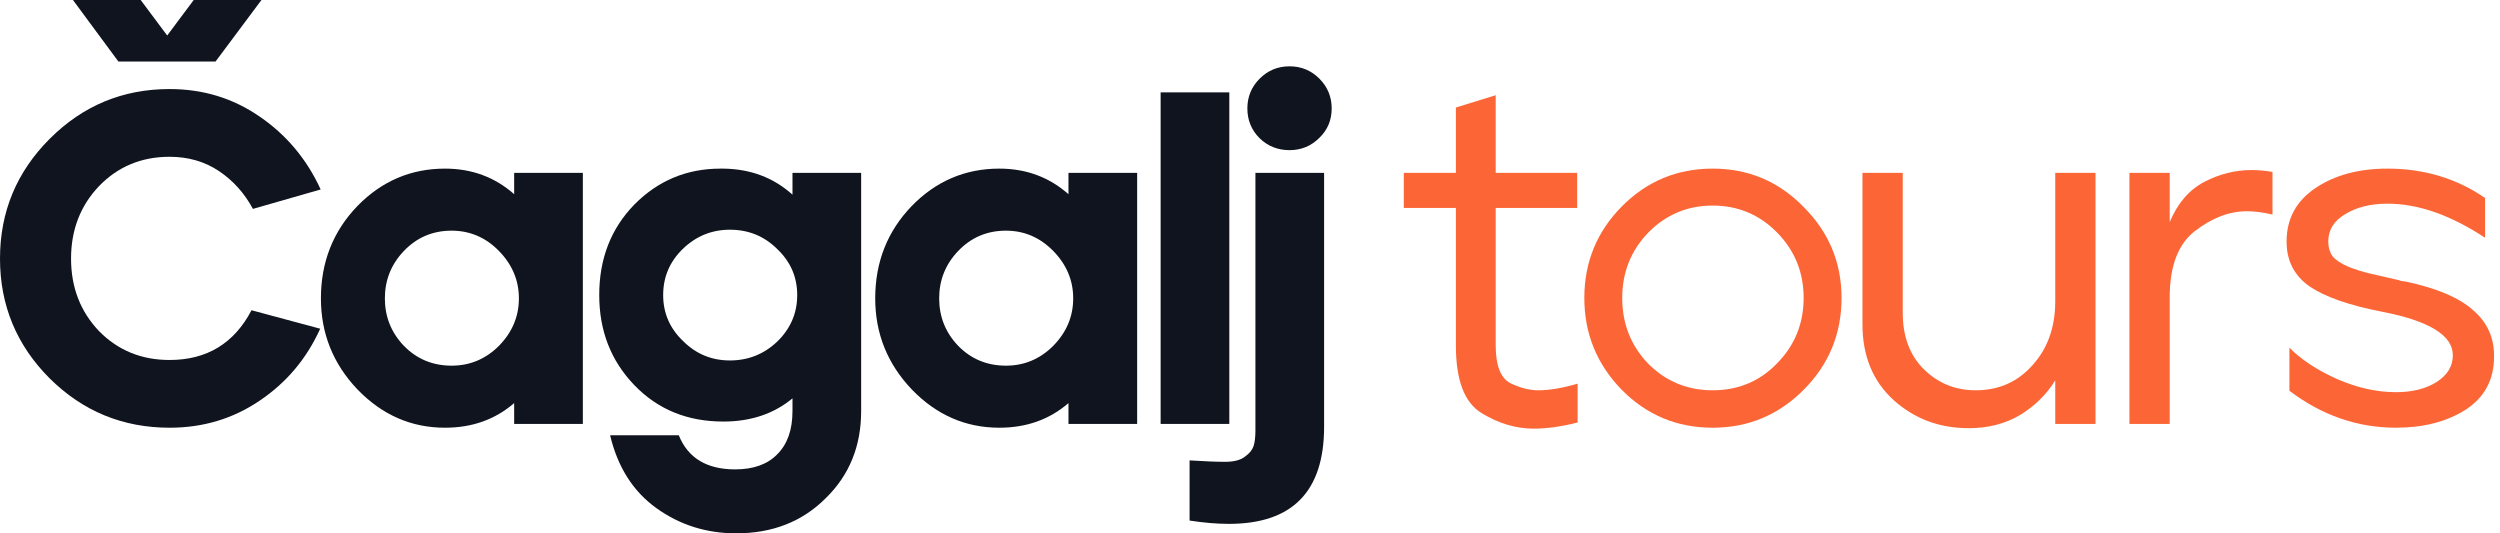 <svg width="150" height="32" viewBox="0 0 150 32" fill="none" xmlns="http://www.w3.org/2000/svg">
<path d="M2.984 8.327C4.973 6.337 7.37 5.343 10.174 5.343C12.182 5.343 13.982 5.892 15.574 6.991C17.184 8.09 18.406 9.549 19.24 11.368L15.176 12.533C14.664 11.586 13.982 10.828 13.13 10.259C12.277 9.691 11.292 9.407 10.174 9.407C8.488 9.407 7.076 9.994 5.94 11.169C4.822 12.343 4.263 13.793 4.263 15.517C4.263 17.241 4.822 18.69 5.94 19.865C7.076 21.021 8.488 21.599 10.174 21.599C12.41 21.599 14.049 20.604 15.091 18.615L19.211 19.723C18.397 21.523 17.184 22.963 15.574 24.043C13.982 25.123 12.182 25.663 10.174 25.663C7.37 25.663 4.973 24.677 2.984 22.707C0.995 20.718 0 18.321 0 15.517C0 12.713 0.995 10.316 2.984 8.327ZM4.377 0H8.441L10.032 2.131L11.623 0H15.687L12.931 3.694H7.105L4.377 0Z" fill="#0F141E"/>
<path d="M21.443 12.362C22.902 10.866 24.655 10.117 26.701 10.117C28.311 10.117 29.694 10.629 30.85 11.652V10.373H34.971V25.435H30.85V24.185C29.713 25.17 28.33 25.663 26.701 25.663C24.674 25.663 22.921 24.895 21.443 23.361C19.985 21.826 19.255 20.007 19.255 17.904C19.255 15.725 19.985 13.878 21.443 12.362ZM23.092 17.904C23.092 19.003 23.471 19.95 24.229 20.746C25.005 21.542 25.962 21.94 27.099 21.94C28.198 21.94 29.145 21.542 29.941 20.746C30.736 19.931 31.134 18.984 31.134 17.904C31.134 16.824 30.736 15.877 29.941 15.062C29.145 14.248 28.198 13.84 27.099 13.84C25.962 13.84 25.005 14.248 24.229 15.062C23.471 15.858 23.092 16.805 23.092 17.904Z" fill="#0F141E"/>
<path d="M35.954 17.705C35.954 15.526 36.655 13.717 38.057 12.277C39.478 10.837 41.202 10.117 43.229 10.117C43.286 10.117 43.343 10.117 43.399 10.117C45.029 10.136 46.412 10.657 47.549 11.68V10.373H51.669V24.668C51.669 26.771 50.959 28.514 49.538 29.897C48.136 31.299 46.346 32 44.167 32C42.386 32 40.794 31.498 39.392 30.494C37.99 29.49 37.062 28.031 36.607 26.117H40.728C41.278 27.481 42.405 28.163 44.11 28.163C45.209 28.163 46.052 27.86 46.639 27.254C47.245 26.648 47.549 25.786 47.549 24.668V23.901C46.431 24.829 45.048 25.293 43.399 25.293C41.24 25.293 39.459 24.564 38.057 23.105C36.655 21.646 35.954 19.846 35.954 17.705ZM39.79 17.705C39.79 18.785 40.188 19.704 40.984 20.462C41.761 21.239 42.698 21.627 43.797 21.627C44.896 21.627 45.843 21.248 46.639 20.49C47.435 19.713 47.833 18.785 47.833 17.705C47.833 16.625 47.435 15.706 46.639 14.948C45.862 14.172 44.915 13.783 43.797 13.783C42.698 13.783 41.751 14.172 40.955 14.948C40.179 15.706 39.79 16.625 39.79 17.705Z" fill="#0F141E"/>
<path d="M54.702 12.362C56.16 10.866 57.913 10.117 59.959 10.117C61.57 10.117 62.953 10.629 64.108 11.652V10.373H68.229V25.435H64.108V24.185C62.972 25.17 61.589 25.663 59.959 25.663C57.932 25.663 56.179 24.895 54.702 23.361C53.243 21.826 52.513 20.007 52.513 17.904C52.513 15.725 53.243 13.878 54.702 12.362ZM56.35 17.904C56.35 19.003 56.729 19.95 57.487 20.746C58.264 21.542 59.22 21.94 60.357 21.94C61.456 21.94 62.403 21.542 63.199 20.746C63.995 19.931 64.392 18.984 64.392 17.904C64.392 16.824 63.995 15.877 63.199 15.062C62.403 14.248 61.456 13.84 60.357 13.84C59.22 13.84 58.264 14.248 57.487 15.062C56.729 15.858 56.35 16.805 56.35 17.904Z" fill="#0F141E"/>
<path d="M69.638 25.435V5.542H73.759V25.435H69.638Z" fill="#0F141E"/>
<path d="M71.375 31.233V27.623C72.266 27.68 72.976 27.709 73.506 27.709C74.037 27.709 74.435 27.605 74.7 27.396C74.965 27.207 75.136 26.998 75.212 26.771C75.287 26.544 75.325 26.231 75.325 25.833V10.373H79.446V25.606C79.446 29.49 77.542 31.432 73.734 31.432C73.014 31.432 72.228 31.365 71.375 31.233ZM75.581 4.718C76.074 4.225 76.67 3.979 77.371 3.979C78.072 3.979 78.669 4.225 79.162 4.718C79.654 5.21 79.901 5.807 79.901 6.508C79.901 7.209 79.654 7.796 79.162 8.27C78.669 8.763 78.072 9.009 77.371 9.009C76.67 9.009 76.074 8.772 75.581 8.298C75.088 7.806 74.842 7.209 74.842 6.508C74.842 5.807 75.088 5.21 75.581 4.718Z" fill="#0F141E"/>
<path d="M84.228 12.476V10.373H87.354V6.451L89.742 5.712V10.373H94.63V12.476H89.742V20.718C89.742 21.93 90.035 22.688 90.623 22.991C91.21 23.275 91.769 23.417 92.299 23.417C92.962 23.417 93.749 23.285 94.658 23.02V25.35C93.692 25.596 92.811 25.719 92.015 25.719C90.954 25.719 89.912 25.407 88.889 24.782C87.866 24.156 87.354 22.811 87.354 20.746V12.476H84.228Z" fill="#FC6536"/>
<path d="M97.305 12.391C98.802 10.875 100.621 10.117 102.762 10.117C104.903 10.117 106.722 10.884 108.218 12.419C109.734 13.935 110.492 15.754 110.492 17.876C110.492 20.017 109.744 21.845 108.247 23.361C106.731 24.895 104.903 25.663 102.762 25.663C100.621 25.663 98.802 24.905 97.305 23.389C95.809 21.854 95.06 20.017 95.06 17.876C95.06 15.735 95.809 13.906 97.305 12.391ZM97.334 17.876C97.334 19.429 97.855 20.746 98.897 21.826C99.958 22.887 101.246 23.417 102.762 23.417C104.297 23.417 105.585 22.877 106.627 21.797C107.688 20.718 108.218 19.41 108.218 17.876C108.218 16.341 107.688 15.034 106.627 13.954C105.566 12.874 104.278 12.334 102.762 12.334C101.246 12.334 99.958 12.874 98.897 13.954C97.855 15.034 97.334 16.341 97.334 17.876Z" fill="#FC6536"/>
<path d="M111.748 10.373H114.164V18.757C114.164 20.197 114.59 21.333 115.443 22.167C116.296 23.001 117.328 23.417 118.541 23.417C119.924 23.417 121.06 22.915 121.951 21.911C122.86 20.907 123.315 19.628 123.315 18.075V10.373H125.731V25.435H123.315V22.821C122.804 23.654 122.103 24.346 121.212 24.895C120.322 25.426 119.289 25.691 118.114 25.691C116.371 25.691 114.875 25.132 113.624 24.014C112.374 22.877 111.748 21.362 111.748 19.467V10.373Z" fill="#FC6536"/>
<path d="M127.766 10.373H130.182V13.329C130.656 12.192 131.347 11.387 132.257 10.913C133.166 10.439 134.113 10.203 135.099 10.203C135.496 10.203 135.913 10.24 136.349 10.316V12.874C135.8 12.741 135.288 12.675 134.814 12.675C133.753 12.675 132.711 13.073 131.688 13.869C130.684 14.645 130.182 15.972 130.182 17.847V25.435H127.766V10.373Z" fill="#FC6536"/>
<path d="M137.195 14.494C137.195 13.13 137.773 12.059 138.929 11.282C140.084 10.506 141.524 10.117 143.248 10.117C145.446 10.117 147.397 10.705 149.103 11.879V14.266C147.037 12.902 145.086 12.22 143.248 12.22C142.244 12.22 141.401 12.429 140.719 12.845C140.037 13.243 139.696 13.793 139.696 14.494C139.696 14.835 139.781 15.129 139.952 15.375C140.141 15.602 140.454 15.81 140.889 16C141.325 16.171 141.742 16.303 142.14 16.398C142.538 16.493 143.116 16.625 143.873 16.796C143.949 16.815 144.006 16.834 144.044 16.853C144.101 16.853 144.158 16.862 144.214 16.881C144.29 16.881 144.357 16.89 144.413 16.909C146.251 17.307 147.577 17.876 148.392 18.615C149.226 19.334 149.643 20.244 149.643 21.343C149.643 21.362 149.643 21.381 149.643 21.4C149.643 22.783 149.074 23.844 147.937 24.583C146.801 25.302 145.408 25.663 143.76 25.663C141.448 25.663 139.317 24.924 137.365 23.446V20.86C138.048 21.561 138.995 22.186 140.207 22.735C141.42 23.266 142.604 23.531 143.76 23.531C144.726 23.531 145.531 23.332 146.175 22.934C146.839 22.517 147.17 21.977 147.17 21.314C147.17 20.121 145.749 19.249 142.907 18.7C140.956 18.321 139.516 17.819 138.587 17.194C137.659 16.549 137.195 15.649 137.195 14.494Z" fill="#FC6536"/>
</svg>
